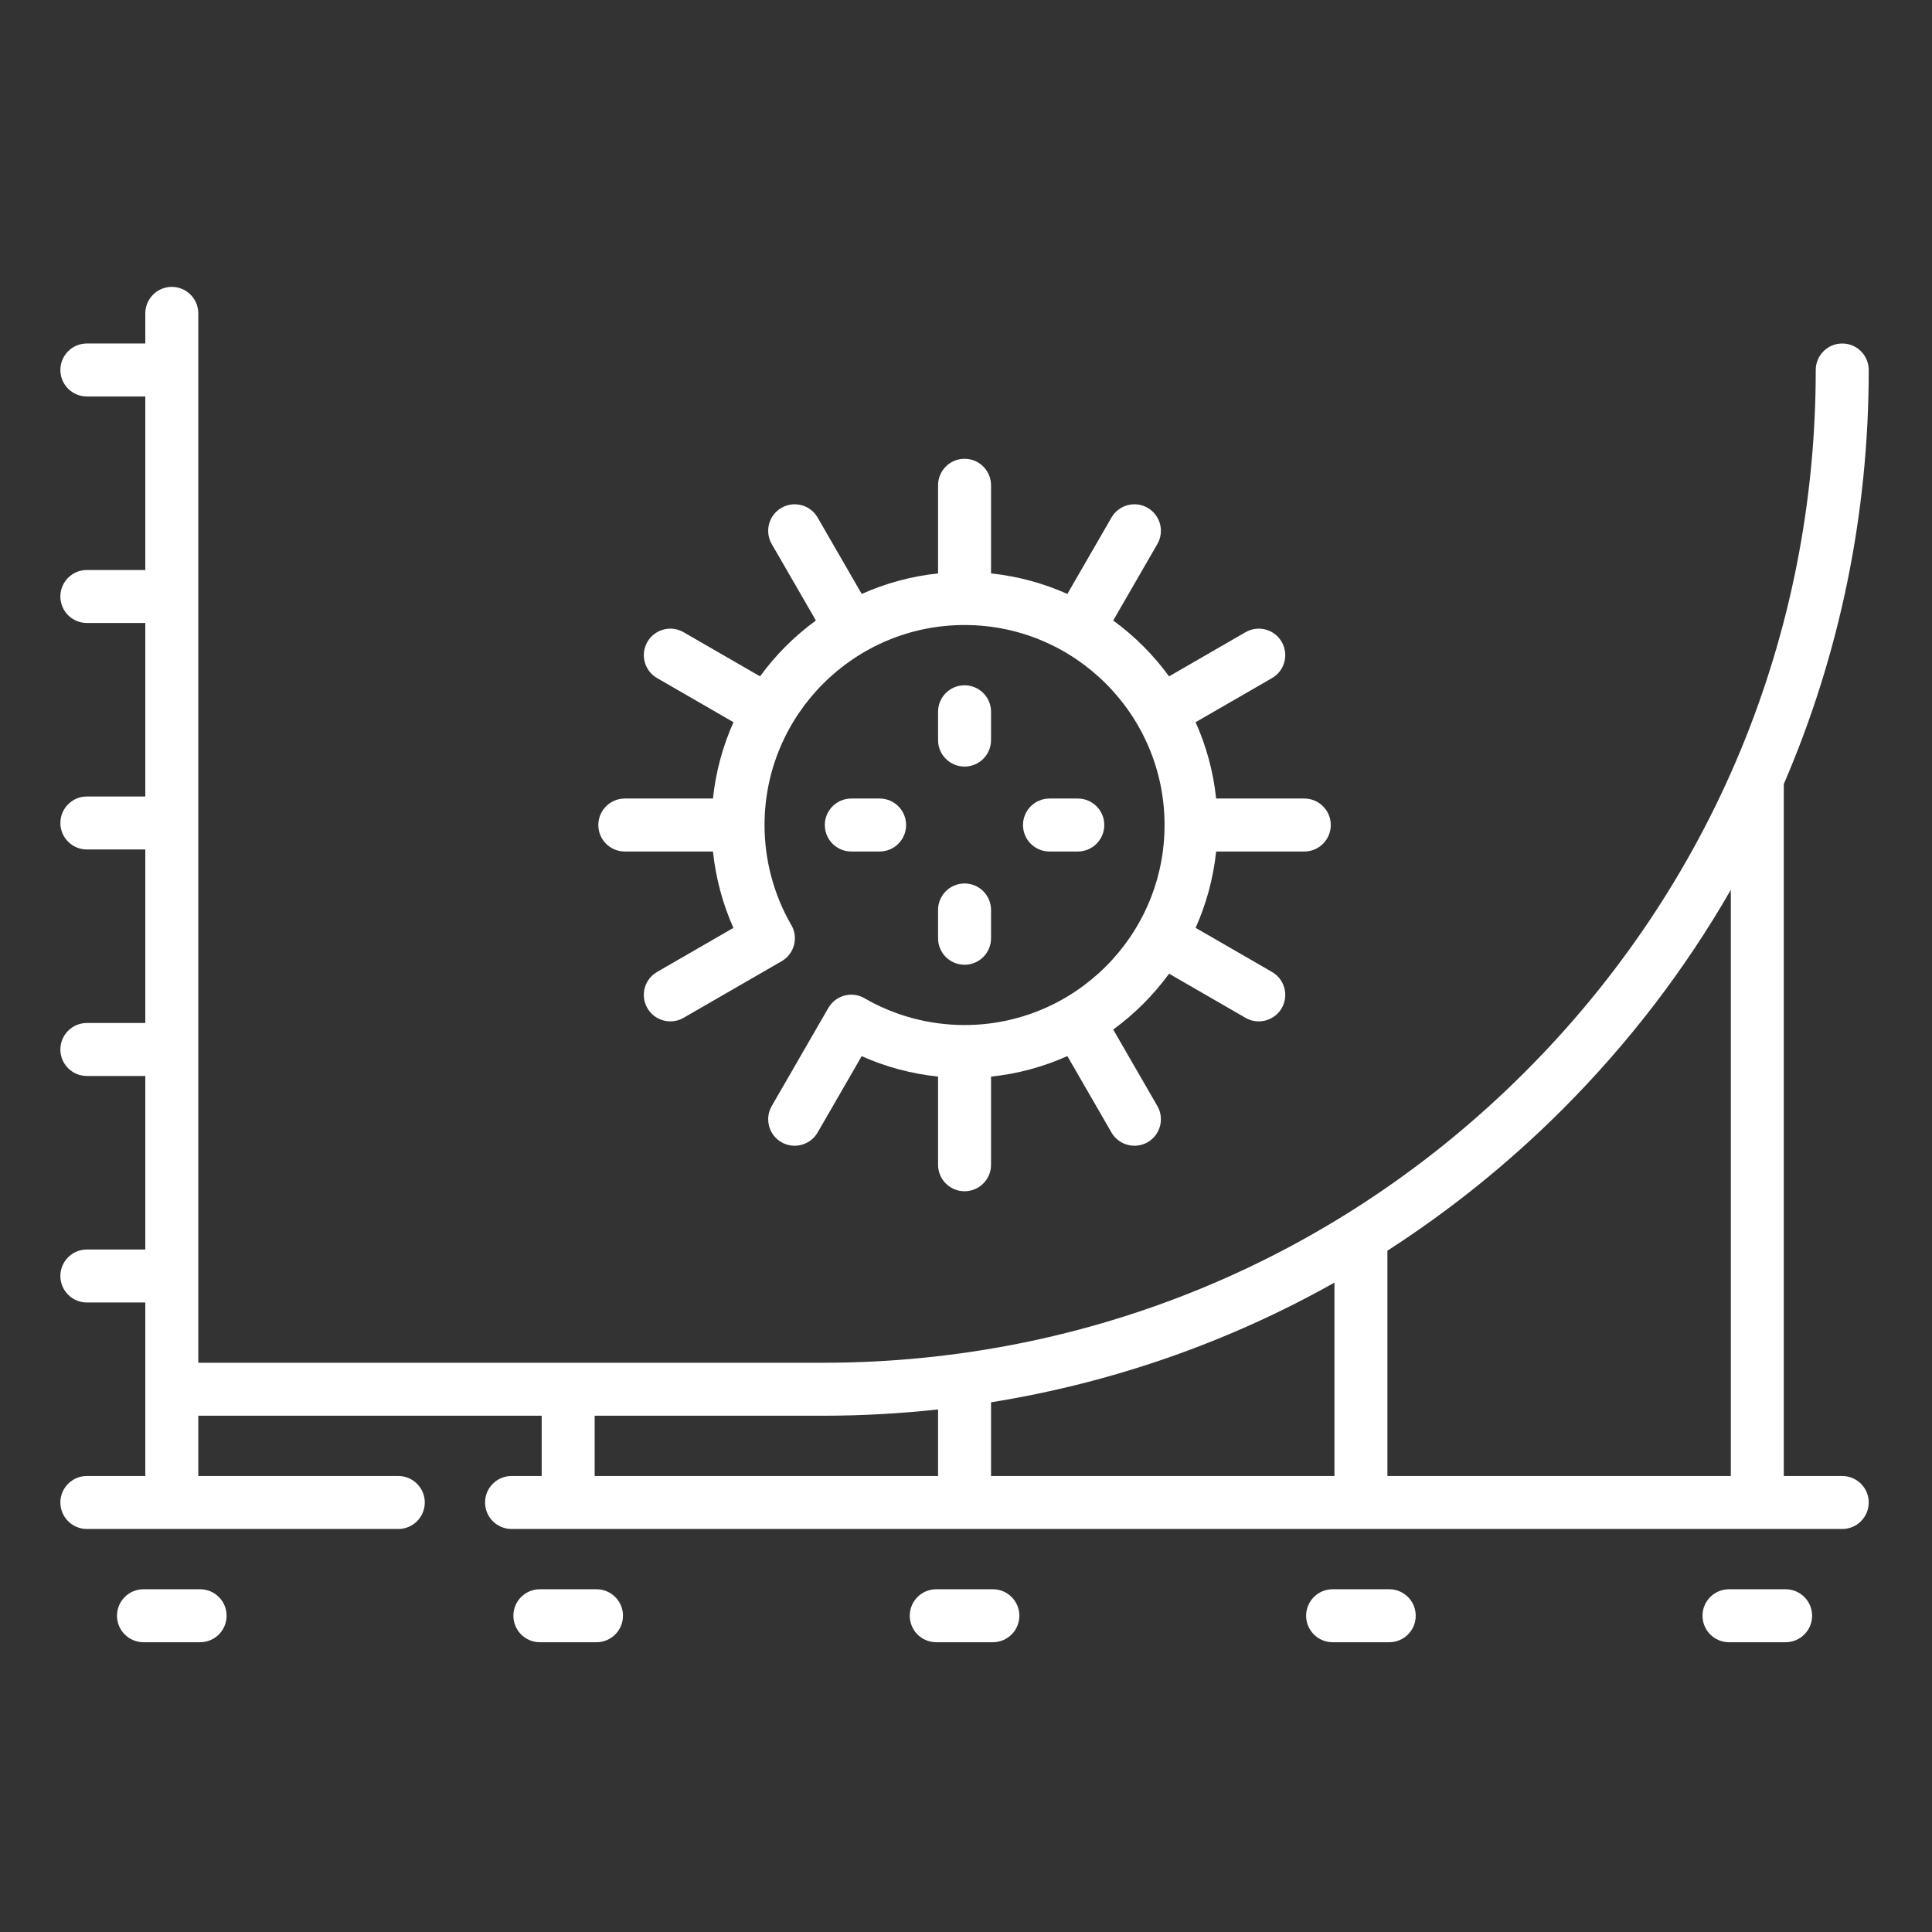 <?xml version="1.0" encoding="UTF-8" standalone="no"?>
<svg
   xmlns:dc="http://purl.org/dc/elements/1.1/"
   xmlns:cc="http://creativecommons.org/ns#"
   xmlns:rdf="http://www.w3.org/1999/02/22-rdf-syntax-ns#"
   xmlns:svg="http://www.w3.org/2000/svg"
   xmlns="http://www.w3.org/2000/svg"
   xmlns:sodipodi="http://sodipodi.sourceforge.net/DTD/sodipodi-0.dtd"
   xmlns:inkscape="http://www.inkscape.org/namespaces/inkscape"
   id="Capa_1"
   enable-background="new 0 0 512 512"
   height="64"
   viewBox="0 0 64 64"
   width="64"
   version="1.1"
   sodipodi:docname="trend.svg"
   inkscape:version="0.92.4 (5da689c313, 2019-01-14)">
  <rect x="0" y="0" width="64" height="64" fill="#333333" stroke="none"/>
  <defs
     id="defs873" />
  <sodipodi:namedview
     pagecolor="#ffffff"
     bordercolor="#666666"
     borderopacity="1"
     objecttolerance="10"
     gridtolerance="10"
     guidetolerance="10"
     inkscape:pageopacity="0"
     inkscape:pageshadow="2"
     inkscape:window-width="1600"
     inkscape:window-height="837"
     id="namedview871"
     showgrid="false"
     inkscape:zoom="1.3046875"
     inkscape:cx="256"
     inkscape:cy="256"
     inkscape:window-x="-8"
     inkscape:window-y="-8"
     inkscape:window-maximized="1"
     inkscape:current-layer="g889" />
  <g
     id="g889"
     transform="matrix(0.117,0,0,0.117,2,2)">
    <g
       id="g868"
       style="fill:#ffffff">
      <path
         id="path846"
         d="m 256,199.946 c 4.142,0 7.5,-3.358 7.5,-7.5 v -8.016 c 0,-4.142 -3.358,-7.5 -7.5,-7.5 -4.142,0 -7.5,3.358 -7.5,7.5 v 8.016 c 0,4.142 3.358,7.5 7.5,7.5 z"
         inkscape:connector-curvature="0"
         style="fill:#ffffff" />
      <path
         id="path848"
         d="m 248.5,248.56 c 0,4.142 3.358,7.5 7.5,7.5 4.142,0 7.5,-3.358 7.5,-7.5 v -8.016 c 0,-4.142 -3.358,-7.5 -7.5,-7.5 -4.142,0 -7.5,3.358 -7.5,7.5 z"
         inkscape:connector-curvature="0"
         style="fill:#ffffff" />
      <path
         id="path850"
         d="m 159.807,223.995 h 24.963 c 0.785,7.476 2.739,14.779 5.783,21.625 l -21.609,12.476 c -3.587,2.071 -4.816,6.658 -2.745,10.245 1.389,2.406 3.91,3.751 6.502,3.751 1.272,0 2.562,-0.324 3.743,-1.006 l 27.769,-16.032 c 3.587,-2.071 4.816,-6.658 2.745,-10.245 -0.027,-0.047 -0.059,-0.088 -0.087,-0.134 -4.906,-8.532 -7.5,-18.272 -7.5,-28.18 0,-31.226 25.404,-56.629 56.629,-56.629 31.225,0 56.629,25.404 56.629,56.629 0,31.225 -25.404,56.629 -56.629,56.629 -9.906,0 -19.645,-2.593 -28.175,-7.497 -0.048,-0.029 -0.091,-0.062 -0.139,-0.09 -3.587,-2.073 -8.174,-0.842 -10.245,2.745 l -16.032,27.769 c -2.071,3.587 -0.842,8.174 2.745,10.245 1.181,0.682 2.471,1.006 3.743,1.006 2.592,0 5.113,-1.346 6.502,-3.751 l 12.476,-21.609 c 6.846,3.044 14.15,4.998 21.625,5.783 v 24.963 c 0,4.142 3.358,7.5 7.5,7.5 4.142,0 7.5,-3.358 7.5,-7.5 V 287.73 c 7.623,-0.797 14.885,-2.808 21.611,-5.813 l 12.49,21.634 c 1.389,2.406 3.91,3.751 6.502,3.751 1.272,0 2.562,-0.324 3.743,-1.006 3.587,-2.071 4.816,-6.658 2.745,-10.245 l -12.5,-21.651 c 6.058,-4.416 11.397,-9.755 15.813,-15.813 l 21.651,12.5 c 1.181,0.682 2.471,1.006 3.743,1.006 2.592,0 5.113,-1.346 6.502,-3.751 2.071,-3.587 0.842,-8.174 -2.745,-10.245 l -21.634,-12.491 c 3.005,-6.726 5.016,-13.988 5.813,-21.611 h 24.959 c 4.142,0 7.5,-3.358 7.5,-7.5 0,-4.142 -3.358,-7.5 -7.5,-7.5 h -24.959 c -0.797,-7.623 -2.808,-14.885 -5.813,-21.612 l 21.634,-12.491 c 3.587,-2.071 4.816,-6.658 2.745,-10.245 -2.071,-3.587 -6.658,-4.816 -10.245,-2.745 l -21.651,12.5 c -4.416,-6.058 -9.755,-11.397 -15.813,-15.813 l 12.5,-21.651 c 2.071,-3.587 0.842,-8.174 -2.745,-10.245 -3.587,-2.072 -8.174,-0.843 -10.245,2.745 l -12.49,21.634 c -6.726,-3.005 -13.989,-5.016 -21.611,-5.813 V 120.3 c 0,-4.142 -3.358,-7.5 -7.5,-7.5 -4.142,0 -7.5,3.358 -7.5,7.5 v 24.959 c -7.623,0.797 -14.885,2.808 -21.611,5.813 l -12.49,-21.634 c -2.071,-3.588 -6.658,-4.816 -10.245,-2.745 -3.587,2.071 -4.816,6.658 -2.745,10.245 l 12.5,21.651 c -6.058,4.416 -11.397,9.755 -15.813,15.813 l -21.651,-12.5 c -3.587,-2.072 -8.174,-0.842 -10.245,2.745 -2.071,3.587 -0.842,8.174 2.745,10.245 l 21.634,12.491 c -3.005,6.726 -5.016,13.989 -5.813,21.612 h -24.959 c -4.142,0 -7.5,3.358 -7.5,7.5 0,4.142 3.358,7.5 7.5,7.5 z"
         inkscape:connector-curvature="0"
         style="fill:#ffffff" />
      <path
         id="path852"
         d="m 288.064,223.995 c 4.142,0 7.5,-3.358 7.5,-7.5 0,-4.142 -3.358,-7.5 -7.5,-7.5 h -8.016 c -4.142,0 -7.5,3.358 -7.5,7.5 0,4.142 3.358,7.5 7.5,7.5 z"
         inkscape:connector-curvature="0"
         style="fill:#ffffff" />
      <path
         id="path854"
         d="m 223.936,223.995 h 8.016 c 4.142,0 7.5,-3.358 7.5,-7.5 0,-4.142 -3.358,-7.5 -7.5,-7.5 h -8.016 c -4.142,0 -7.5,3.358 -7.5,7.5 0,4.142 3.357,7.5 7.5,7.5 z"
         inkscape:connector-curvature="0"
         style="fill:#ffffff" />
      <path
         id="path856"
         d="M 504.5,400.807 H 487.952 V 204.898 C 503.707,168.359 512,128.65 512,87.662 c 0,-4.142 -3.358,-7.5 -7.5,-7.5 -4.142,0 -7.5,3.358 -7.5,7.5 0,75.079 -29.237,145.665 -82.327,198.753 -53.089,53.089 -123.674,82.327 -198.754,82.327 H 39.048 V 71.629 c 0,-4.142 -3.358,-7.5 -7.5,-7.5 -4.142,0 -7.5,3.358 -7.5,7.5 v 8.532 H 7.5 c -4.142,0 -7.5,3.358 -7.5,7.5 0,4.142 3.358,7.5 7.5,7.5 H 24.048 V 144.29 H 7.5 c -4.142,0 -7.5,3.358 -7.5,7.5 0,4.142 3.358,7.5 7.5,7.5 h 16.548 v 49.129 H 7.5 c -4.142,0 -7.5,3.358 -7.5,7.5 0,4.142 3.358,7.5 7.5,7.5 h 16.548 v 49.129 H 7.5 c -4.142,0 -7.5,3.358 -7.5,7.5 0,4.142 3.358,7.5 7.5,7.5 h 16.548 v 49.129 H 7.5 c -4.142,0 -7.5,3.358 -7.5,7.5 0,4.142 3.358,7.5 7.5,7.5 h 16.548 v 49.129 H 7.5 c -4.142,0 -7.5,3.358 -7.5,7.5 0,4.142 3.358,7.5 7.5,7.5 h 88.176 c 4.142,0 7.5,-3.358 7.5,-7.5 0,-4.142 -3.358,-7.5 -7.5,-7.5 H 39.048 v -17.065 h 97.226 v 17.065 h -8.534 c -4.142,0 -7.5,3.358 -7.5,7.5 0,4.142 3.358,7.5 7.5,7.5 H 504.5 c 4.142,0 7.5,-3.358 7.5,-7.5 0,-4.142 -3.358,-7.499 -7.5,-7.499 z M 425.28,297.022 c 18.81,-18.81 34.762,-39.712 47.671,-62.171 v 165.955 h -97.226 v -63.795 c 17.7,-11.393 34.316,-24.75 49.555,-39.989 z M 360.726,400.807 H 263.5 V 379.94 c 34.331,-5.514 67.151,-16.971 97.226,-33.886 z M 151.274,383.742 h 64.645 c 10.965,0 21.834,-0.614 32.581,-1.783 v 18.847 h -97.226 z"
         inkscape:connector-curvature="0"
         style="fill:#ffffff" />
      <path
         id="path858"
         d="m 151.791,432.871 h -16.032 c -4.142,0 -7.5,3.358 -7.5,7.5 0,4.142 3.358,7.5 7.5,7.5 h 16.032 c 4.142,0 7.5,-3.358 7.5,-7.5 0,-4.142 -3.358,-7.5 -7.5,-7.5 z"
         inkscape:connector-curvature="0"
         style="fill:#ffffff" />
      <path
         id="path860"
         d="M 39.564,432.871 H 23.532 c -4.142,0 -7.5,3.358 -7.5,7.5 0,4.142 3.358,7.5 7.5,7.5 h 16.032 c 4.142,0 7.5,-3.358 7.5,-7.5 0,-4.142 -3.357,-7.5 -7.5,-7.5 z"
         inkscape:connector-curvature="0"
         style="fill:#ffffff" />
      <path
         id="path862"
         d="m 264.016,432.871 h -16.032 c -4.142,0 -7.5,3.358 -7.5,7.5 0,4.142 3.358,7.5 7.5,7.5 h 16.032 c 4.142,0 7.5,-3.358 7.5,-7.5 0,-4.142 -3.358,-7.5 -7.5,-7.5 z"
         inkscape:connector-curvature="0"
         style="fill:#ffffff" />
      <path
         id="path864"
         d="M 376.242,432.871 H 360.21 c -4.142,0 -7.5,3.358 -7.5,7.5 0,4.142 3.358,7.5 7.5,7.5 h 16.032 c 4.142,0 7.5,-3.358 7.5,-7.5 0,-4.142 -3.358,-7.5 -7.5,-7.5 z"
         inkscape:connector-curvature="0"
         style="fill:#ffffff" />
      <path
         id="path866"
         d="m 488.468,432.871 h -16.032 c -4.142,0 -7.5,3.358 -7.5,7.5 0,4.142 3.358,7.5 7.5,7.5 h 16.032 c 4.142,0 7.5,-3.358 7.5,-7.5 0,-4.142 -3.358,-7.5 -7.5,-7.5 z"
         inkscape:connector-curvature="0"
         style="fill:#ffffff" />
    </g>
  </g>
</svg>
